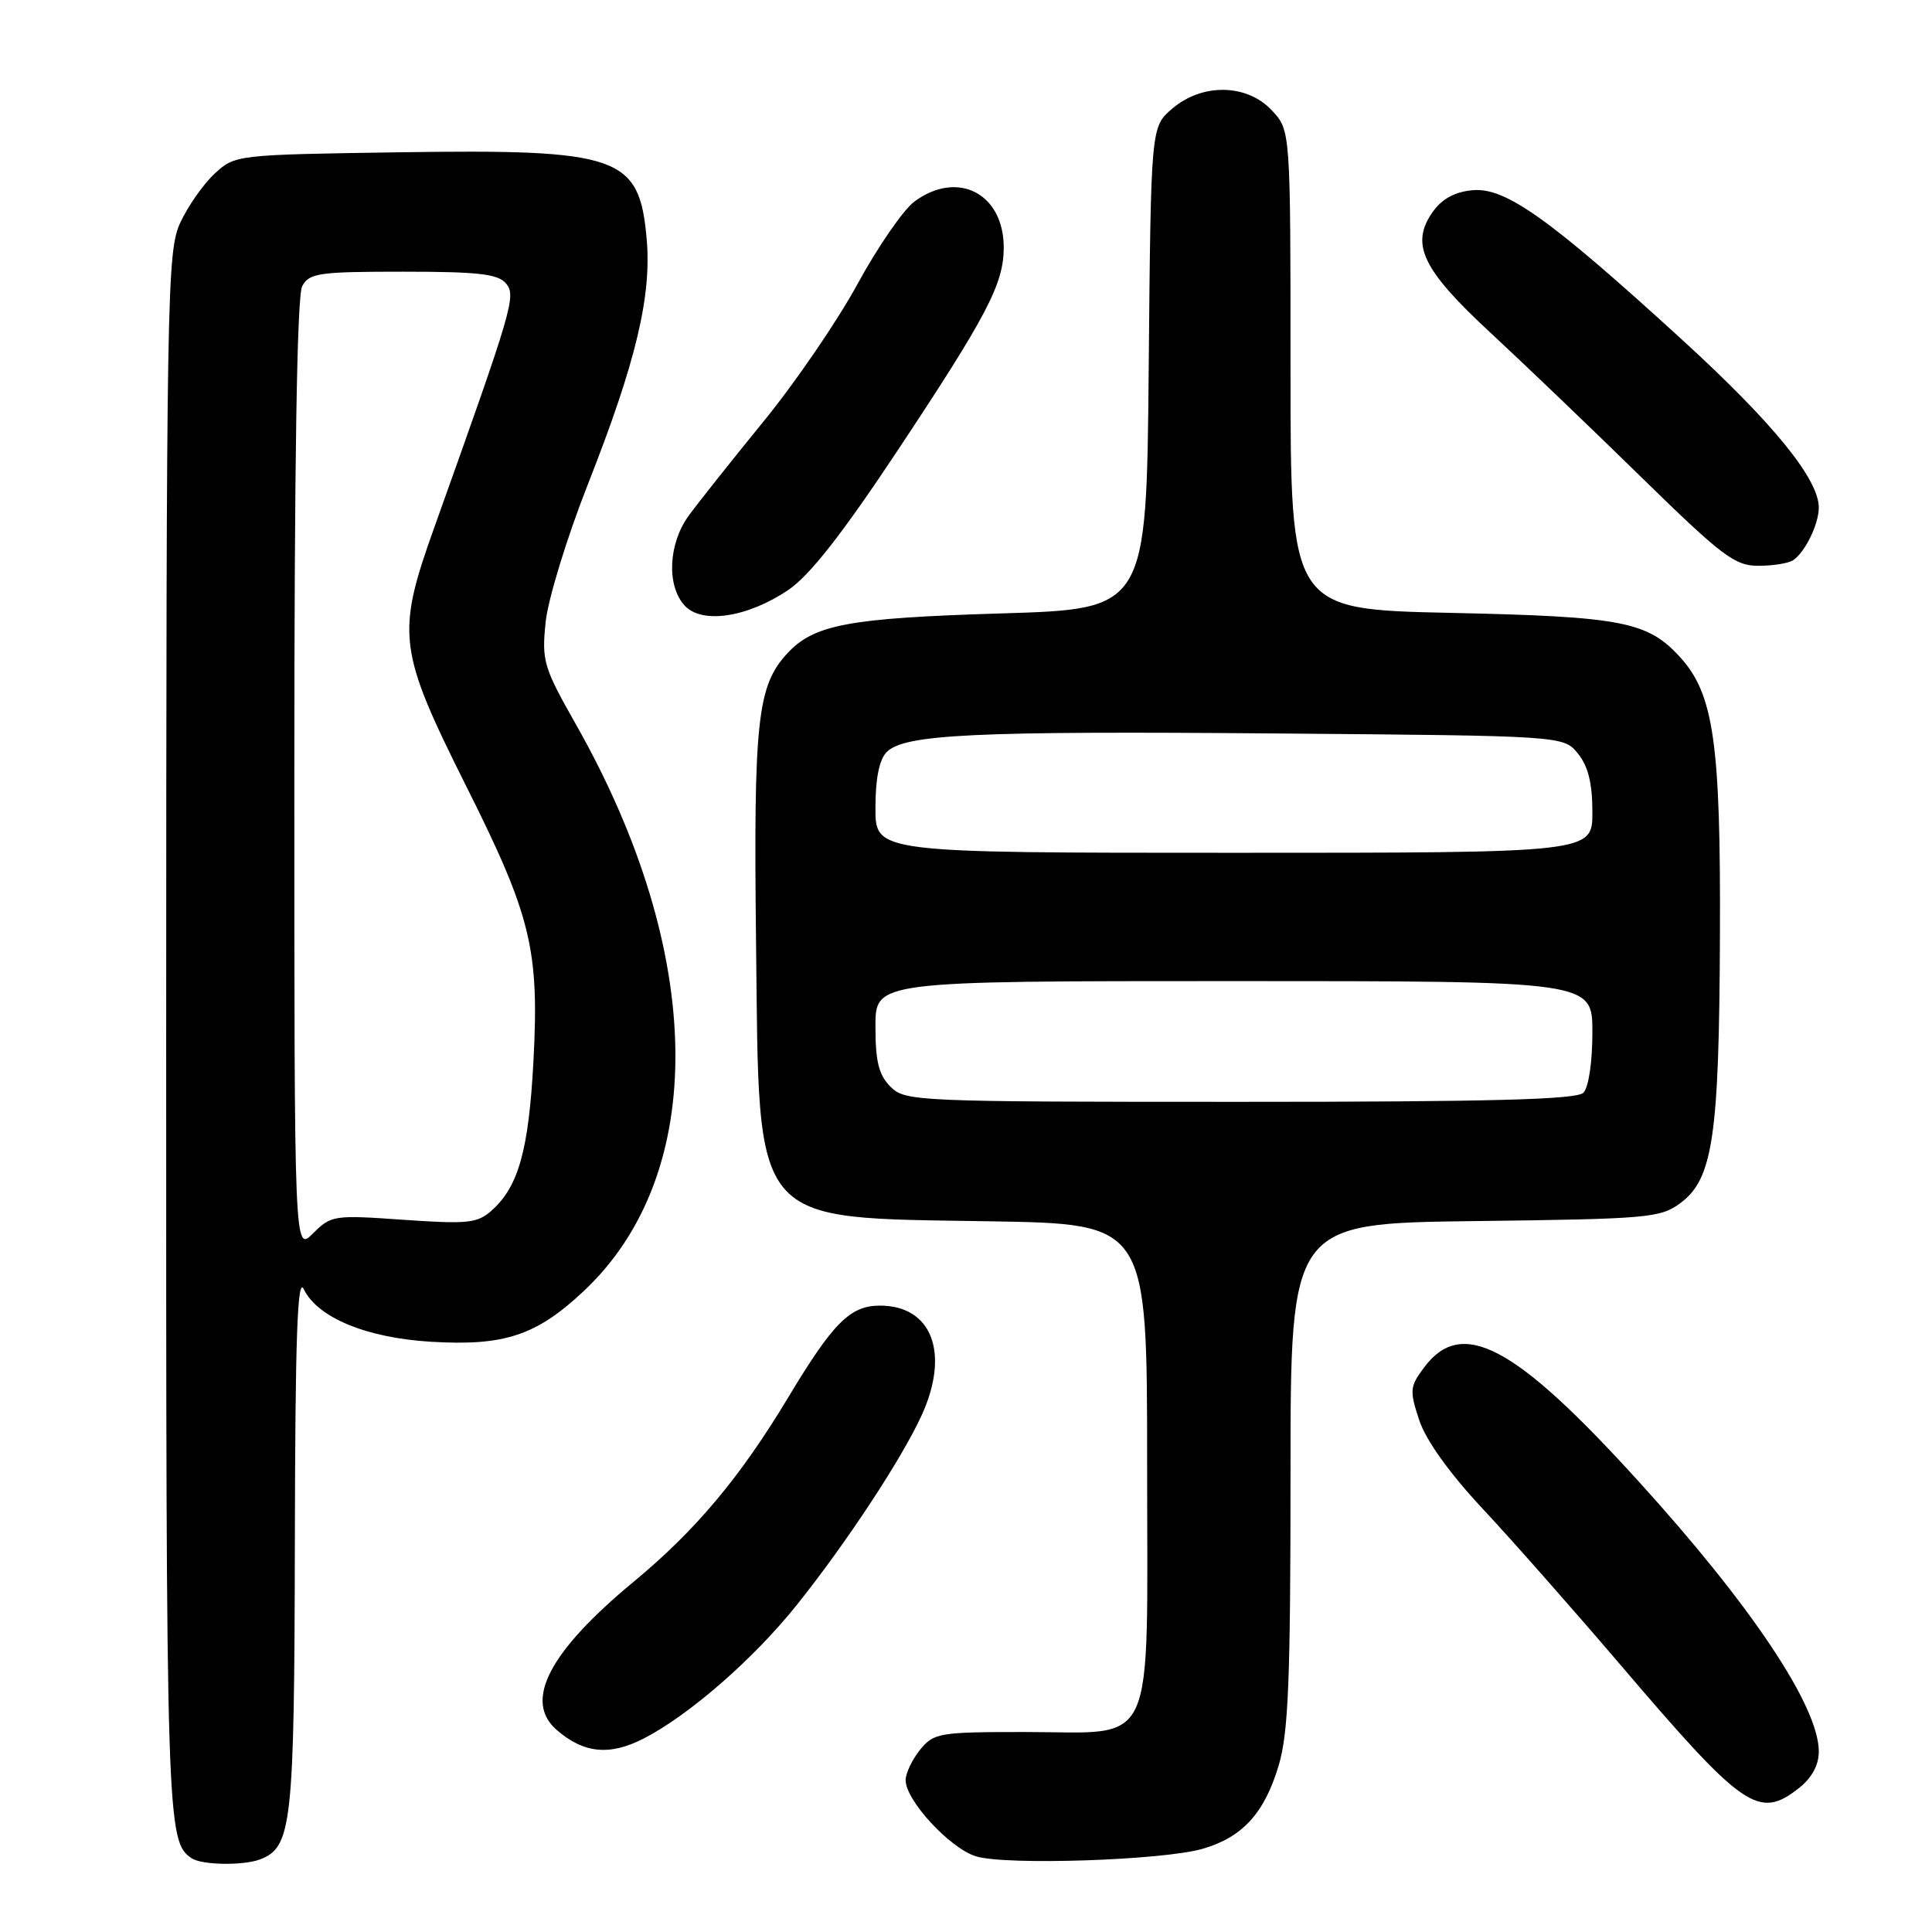 <?xml version="1.0" encoding="UTF-8" standalone="no"?>
<!DOCTYPE svg PUBLIC "-//W3C//DTD SVG 1.1//EN" "http://www.w3.org/Graphics/SVG/1.1/DTD/svg11.dtd" >
<svg xmlns="http://www.w3.org/2000/svg" xmlns:xlink="http://www.w3.org/1999/xlink" version="1.1" viewBox="0 0 256 256">
 <g >
 <path fill="currentColor"
d=" M 34.46 246.38 C 38.68 244.76 39.00 241.84 39.07 204.30 C 39.12 177.15 39.41 169.06 40.25 170.82 C 42.07 174.59 48.56 177.28 57.12 177.79 C 66.82 178.37 71.05 176.97 77.29 171.13 C 93.91 155.59 93.53 126.37 76.31 95.98 C 72.01 88.40 71.77 87.56 72.30 82.43 C 72.61 79.41 75.12 71.21 77.91 64.14 C 84.26 48.01 86.35 39.28 85.69 31.68 C 84.72 20.65 82.14 19.75 52.83 20.18 C 31.30 20.50 31.14 20.52 28.45 23.00 C 26.96 24.38 24.91 27.30 23.89 29.50 C 22.13 33.31 22.04 38.52 22.02 137.32 C 22.00 241.86 22.07 244.01 25.40 246.23 C 26.75 247.14 32.25 247.22 34.46 246.38 Z  M 159.38 244.97 C 164.65 243.43 167.55 240.24 169.43 233.94 C 170.72 229.58 171.00 222.73 171.00 195.37 C 171.00 162.10 171.00 162.10 195.43 161.80 C 218.45 161.52 220.02 161.38 222.68 159.40 C 226.97 156.20 227.80 150.61 227.90 123.93 C 228.01 98.50 227.08 92.00 222.66 87.12 C 218.33 82.35 214.97 81.70 192.25 81.21 C 171.00 80.75 171.00 80.75 171.00 49.02 C 171.00 17.29 171.00 17.29 168.55 14.65 C 165.25 11.09 159.30 10.98 155.31 14.41 C 152.50 16.82 152.50 16.82 152.21 48.76 C 151.92 80.70 151.92 80.70 132.71 81.28 C 112.36 81.90 107.84 82.75 104.28 86.62 C 100.34 90.91 99.84 95.57 100.18 124.91 C 100.62 162.96 99.21 161.29 131.25 161.83 C 152.00 162.17 152.00 162.17 152.00 193.93 C 152.00 232.70 153.46 229.50 135.80 229.50 C 124.43 229.50 123.73 229.62 121.91 231.86 C 120.86 233.16 120.00 234.97 120.00 235.88 C 120.00 238.56 125.85 244.89 129.31 245.97 C 133.26 247.20 154.12 246.50 159.38 244.97 Z  M 238.37 236.93 C 240.08 235.58 241.00 233.89 241.00 232.08 C 241.00 226.11 232.06 212.72 217.05 196.21 C 200.68 178.19 193.68 174.49 188.68 181.22 C 186.81 183.73 186.76 184.25 188.05 188.17 C 188.94 190.85 192.03 195.17 196.49 199.95 C 200.37 204.10 208.59 213.42 214.76 220.65 C 231.05 239.75 233.04 241.12 238.37 236.93 Z  M 85.30 230.36 C 91.33 227.26 99.87 219.81 105.59 212.65 C 112.20 204.38 119.51 193.26 122.14 187.50 C 125.88 179.27 123.48 173.00 116.59 173.00 C 112.65 173.00 110.38 175.28 104.41 185.22 C 98.07 195.76 92.17 202.80 83.95 209.60 C 72.76 218.86 69.36 225.39 73.75 229.21 C 77.34 232.34 80.78 232.68 85.30 230.36 Z  M 104.50 78.14 C 107.29 76.25 111.61 70.73 118.76 59.96 C 130.79 41.84 133.00 37.62 133.00 32.80 C 133.00 25.62 126.88 22.48 121.16 26.71 C 119.70 27.80 116.32 32.69 113.65 37.59 C 110.99 42.49 105.36 50.72 101.15 55.87 C 96.94 61.03 92.49 66.64 91.25 68.34 C 88.56 72.05 88.31 77.58 90.70 80.22 C 92.98 82.75 99.08 81.82 104.50 78.14 Z  M 237.60 74.23 C 239.18 73.18 241.00 69.45 241.00 67.26 C 241.00 63.47 234.92 56.01 222.87 45.00 C 205.35 28.99 199.52 24.83 195.17 25.20 C 192.84 25.40 191.11 26.32 189.90 28.00 C 186.82 32.29 188.39 35.64 197.40 44.00 C 201.85 48.12 210.89 56.78 217.49 63.24 C 228.20 73.71 229.88 74.98 233.00 74.97 C 234.93 74.97 237.00 74.64 237.60 74.23 Z  M 39.00 102.89 C 39.00 61.36 39.35 39.21 40.04 37.93 C 40.97 36.18 42.23 36.00 53.41 36.00 C 63.39 36.00 66.00 36.30 67.05 37.56 C 68.42 39.21 67.97 40.73 57.52 69.96 C 52.48 84.07 52.73 86.10 61.83 104.28 C 70.40 121.39 71.47 125.82 70.68 140.69 C 70.05 152.41 68.70 157.23 65.15 160.40 C 63.24 162.09 62.00 162.22 53.48 161.63 C 44.25 160.98 43.88 161.03 41.48 163.43 C 39.00 165.91 39.00 165.91 39.00 102.89 Z  M 118.00 144.00 C 116.44 142.44 116.00 140.67 116.00 136.00 C 116.00 130.00 116.00 130.00 163.50 130.00 C 211.00 130.00 211.00 130.00 211.00 136.80 C 211.00 140.76 210.50 144.10 209.80 144.80 C 208.90 145.70 197.42 146.00 164.30 146.00 C 121.33 146.00 119.94 145.94 118.00 144.00 Z  M 116.00 107.07 C 116.00 103.15 116.51 100.64 117.49 99.65 C 119.86 97.29 128.96 96.85 169.34 97.19 C 207.18 97.50 207.18 97.50 209.09 99.86 C 210.44 101.53 211.00 103.80 211.00 107.61 C 211.00 113.00 211.00 113.00 163.50 113.00 C 116.00 113.00 116.00 113.00 116.00 107.07 Z "/>
</g>
</svg>